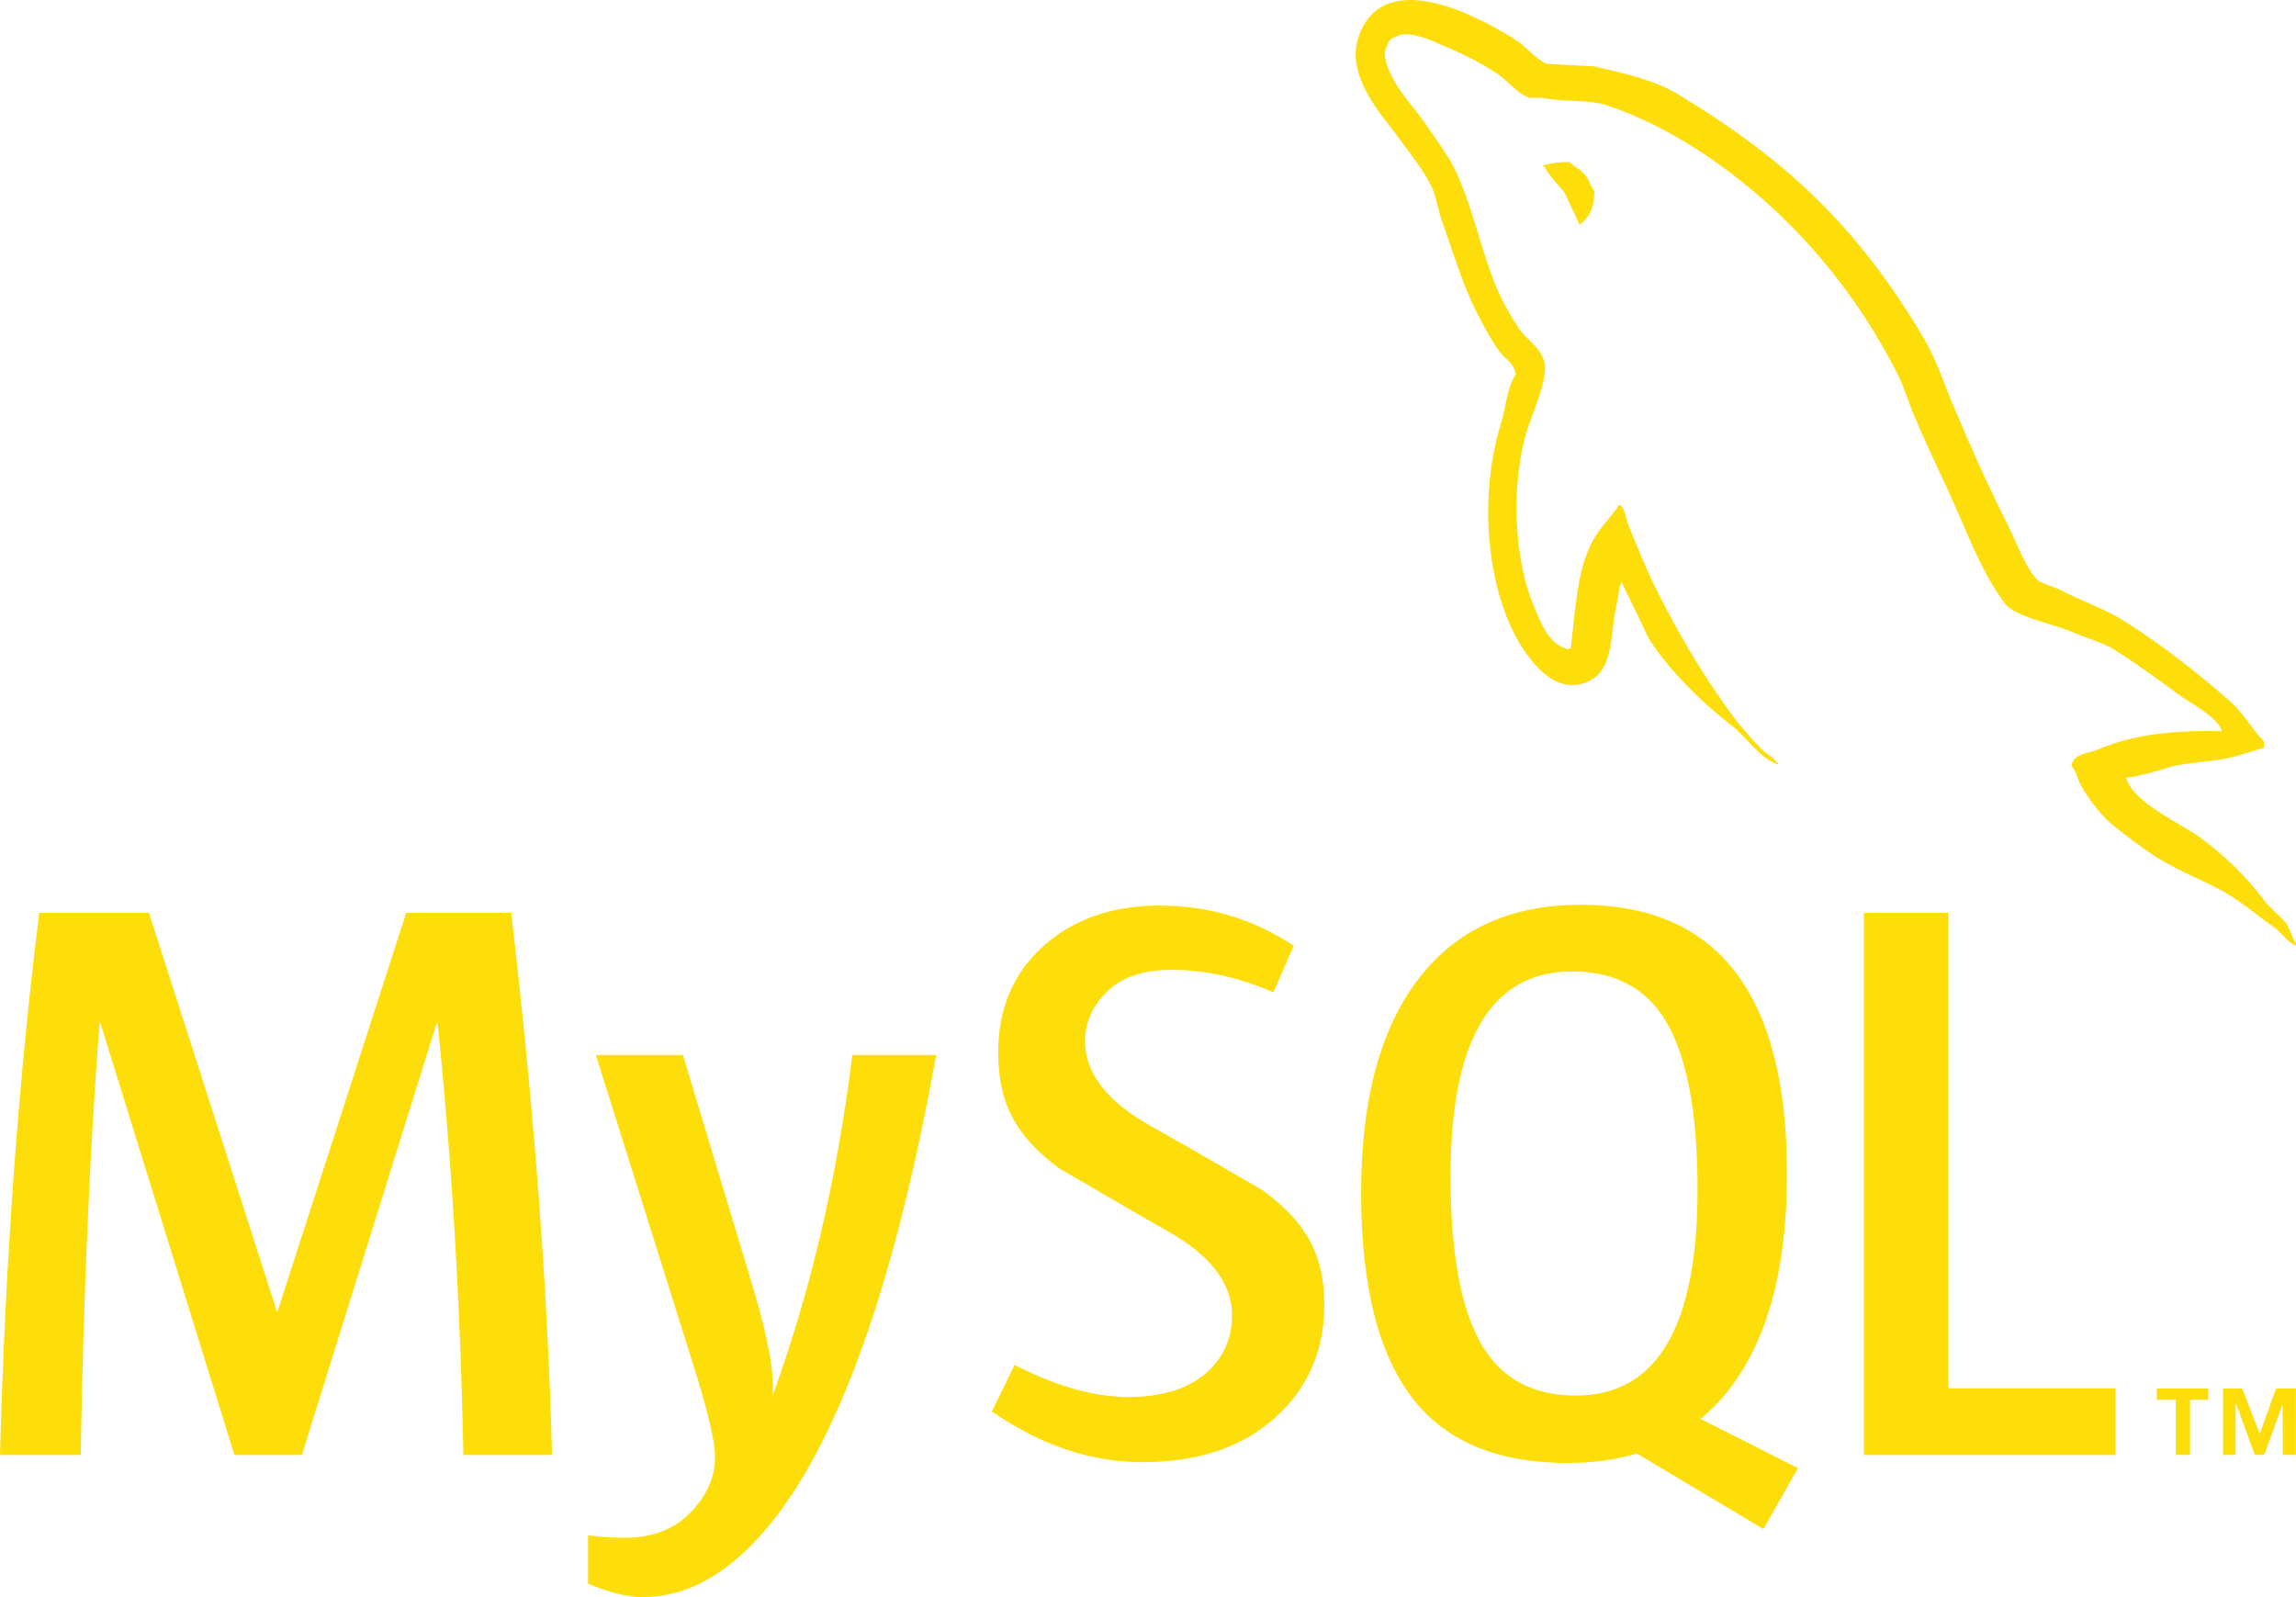 <svg width="23" height="16" viewBox="0 0 23 16" fill="none" xmlns="http://www.w3.org/2000/svg">
<path d="M5.53 14.576H4.642C4.611 13.042 4.524 11.599 4.383 10.247H4.375L3.024 14.576H2.348L1.005 10.247H0.997C0.898 11.545 0.835 12.988 0.809 14.576H0C0.052 12.645 0.183 10.835 0.393 9.145H1.492L2.773 13.136H2.781L4.069 9.145H5.121C5.352 11.124 5.488 12.935 5.53 14.576ZM9.378 10.569C9.017 12.577 8.54 14.037 7.949 14.948C7.488 15.649 6.983 16 6.433 16C6.286 16 6.105 15.955 5.891 15.865V15.38C5.996 15.396 6.118 15.405 6.26 15.405C6.517 15.405 6.723 15.332 6.881 15.187C7.069 15.011 7.163 14.812 7.163 14.592C7.163 14.441 7.09 14.133 6.943 13.667L5.969 10.569H6.841L7.54 12.886C7.697 13.412 7.763 13.779 7.737 13.988C8.119 12.943 8.386 11.802 8.538 10.569L9.378 10.569Z" fill="#FDDD0A"/>
<path d="M21.192 14.576H18.671V9.145H19.519V13.908H21.192V14.576ZM18.011 14.707L17.036 14.215C17.122 14.142 17.205 14.063 17.279 13.972C17.694 13.473 17.901 12.736 17.901 11.76C17.901 9.963 17.212 9.064 15.835 9.064C15.159 9.064 14.633 9.292 14.256 9.748C13.842 10.247 13.635 10.982 13.635 11.953C13.635 12.908 13.818 13.608 14.185 14.052C14.52 14.455 15.026 14.656 15.701 14.656C15.954 14.656 16.185 14.625 16.396 14.561L17.665 15.318L18.011 14.707ZM14.853 13.489C14.638 13.135 14.531 12.567 14.531 11.784C14.531 10.416 14.937 9.732 15.749 9.732C16.173 9.732 16.484 9.896 16.683 10.222C16.897 10.577 17.005 11.14 17.005 11.912C17.005 13.291 16.599 13.98 15.788 13.98C15.363 13.981 15.052 13.817 14.853 13.489ZM13.266 13.071C13.266 13.531 13.101 13.909 12.771 14.205C12.441 14.5 11.999 14.648 11.444 14.648C10.926 14.648 10.423 14.478 9.936 14.14L10.164 13.674C10.583 13.889 10.962 13.995 11.303 13.995C11.622 13.995 11.872 13.923 12.053 13.779C12.234 13.635 12.342 13.432 12.342 13.176C12.342 12.853 12.122 12.578 11.719 12.347C11.347 12.137 10.604 11.7 10.604 11.7C10.201 11.4 9.999 11.077 9.999 10.545C9.999 10.105 10.15 9.749 10.451 9.479C10.752 9.208 11.141 9.072 11.617 9.072C12.11 9.072 12.557 9.207 12.96 9.475L12.756 9.941C12.411 9.791 12.071 9.716 11.735 9.716C11.463 9.716 11.253 9.783 11.107 9.918C10.96 10.052 10.87 10.223 10.87 10.433C10.87 10.754 11.094 11.033 11.508 11.269C11.884 11.478 12.646 11.923 12.646 11.923C13.059 12.223 13.266 12.543 13.266 13.071Z" fill="#FDDD0A"/>
<path d="M22.256 7.326C21.744 7.312 21.346 7.365 21.013 7.51C20.917 7.549 20.764 7.549 20.751 7.673C20.803 7.726 20.809 7.811 20.854 7.884C20.931 8.015 21.064 8.192 21.187 8.284C21.321 8.389 21.456 8.493 21.597 8.585C21.846 8.743 22.129 8.835 22.372 8.992C22.513 9.084 22.654 9.202 22.795 9.301C22.865 9.353 22.91 9.439 23 9.472V9.451C22.955 9.392 22.942 9.307 22.897 9.241L22.705 9.051C22.519 8.796 22.288 8.572 22.039 8.389C21.834 8.244 21.385 8.047 21.302 7.805L21.289 7.792C21.43 7.778 21.597 7.726 21.731 7.686C21.949 7.627 22.148 7.64 22.372 7.582C22.474 7.555 22.576 7.522 22.68 7.49V7.43C22.564 7.312 22.481 7.155 22.359 7.043C22.033 6.755 21.674 6.473 21.302 6.236C21.103 6.105 20.847 6.02 20.636 5.908C20.559 5.869 20.43 5.849 20.386 5.783C20.271 5.639 20.206 5.449 20.123 5.278C19.938 4.917 19.758 4.517 19.598 4.136C19.482 3.88 19.412 3.625 19.271 3.388C18.611 2.273 17.894 1.597 16.792 0.934C16.555 0.796 16.273 0.737 15.972 0.665L15.491 0.639C15.389 0.593 15.286 0.468 15.197 0.409C14.831 0.173 13.89 -0.339 13.621 0.336C13.447 0.763 13.877 1.183 14.024 1.4C14.133 1.55 14.274 1.721 14.351 1.892C14.396 2.004 14.408 2.122 14.454 2.24C14.556 2.529 14.652 2.85 14.787 3.119C14.857 3.257 14.934 3.401 15.024 3.526C15.075 3.598 15.165 3.63 15.184 3.749C15.095 3.88 15.088 4.077 15.036 4.241C14.806 4.983 14.896 5.901 15.223 6.446C15.325 6.61 15.569 6.971 15.895 6.833C16.184 6.715 16.12 6.341 16.203 6.013C16.222 5.934 16.209 5.882 16.248 5.83V5.842C16.337 6.026 16.427 6.203 16.51 6.387C16.709 6.708 17.055 7.043 17.343 7.266C17.497 7.384 17.618 7.588 17.811 7.66V7.64H17.798C17.759 7.582 17.702 7.555 17.651 7.51C17.535 7.391 17.407 7.247 17.318 7.116C17.049 6.748 16.811 6.341 16.6 5.921C16.497 5.717 16.408 5.495 16.325 5.291C16.286 5.213 16.286 5.094 16.222 5.055C16.125 5.199 15.985 5.324 15.915 5.501C15.793 5.783 15.78 6.131 15.735 6.492L15.71 6.505C15.506 6.453 15.435 6.236 15.357 6.053C15.165 5.587 15.133 4.838 15.3 4.3C15.344 4.163 15.537 3.73 15.46 3.599C15.421 3.473 15.293 3.401 15.223 3.303C15.14 3.178 15.05 3.021 14.992 2.883C14.838 2.515 14.761 2.108 14.595 1.741C14.518 1.57 14.384 1.393 14.275 1.235C14.153 1.058 14.019 0.934 13.922 0.724C13.89 0.652 13.845 0.533 13.897 0.455C13.909 0.402 13.935 0.383 13.986 0.369C14.069 0.298 14.307 0.389 14.39 0.428C14.627 0.527 14.826 0.619 15.024 0.756C15.114 0.822 15.21 0.947 15.325 0.98H15.46C15.665 1.026 15.895 0.993 16.088 1.052C16.427 1.164 16.735 1.327 17.01 1.504C17.85 2.049 18.541 2.824 19.009 3.749C19.085 3.9 19.118 4.038 19.188 4.195C19.323 4.517 19.49 4.845 19.624 5.16C19.758 5.468 19.887 5.783 20.079 6.039C20.175 6.177 20.56 6.249 20.733 6.321C20.86 6.38 21.059 6.433 21.174 6.505C21.392 6.642 21.61 6.8 21.814 6.951C21.916 7.03 22.237 7.194 22.256 7.326ZM15.721 1.623C15.633 1.622 15.545 1.633 15.459 1.656V1.669H15.472C15.523 1.774 15.613 1.847 15.677 1.938C15.728 2.043 15.773 2.148 15.824 2.253L15.836 2.24C15.926 2.174 15.971 2.069 15.971 1.912C15.932 1.865 15.926 1.82 15.894 1.774C15.856 1.708 15.773 1.675 15.721 1.623Z" fill="#FDDD0A"/>
<path d="M22.866 14.575H22.999V13.91H22.8L22.637 14.364L22.461 13.91H22.269V14.575H22.395V14.069H22.402L22.587 14.575H22.682L22.866 14.069V14.575ZM21.797 14.575H21.938V14.023H22.121V13.91H21.606V14.023H21.797L21.797 14.575Z" fill="#FDDD0A"/>
</svg>

